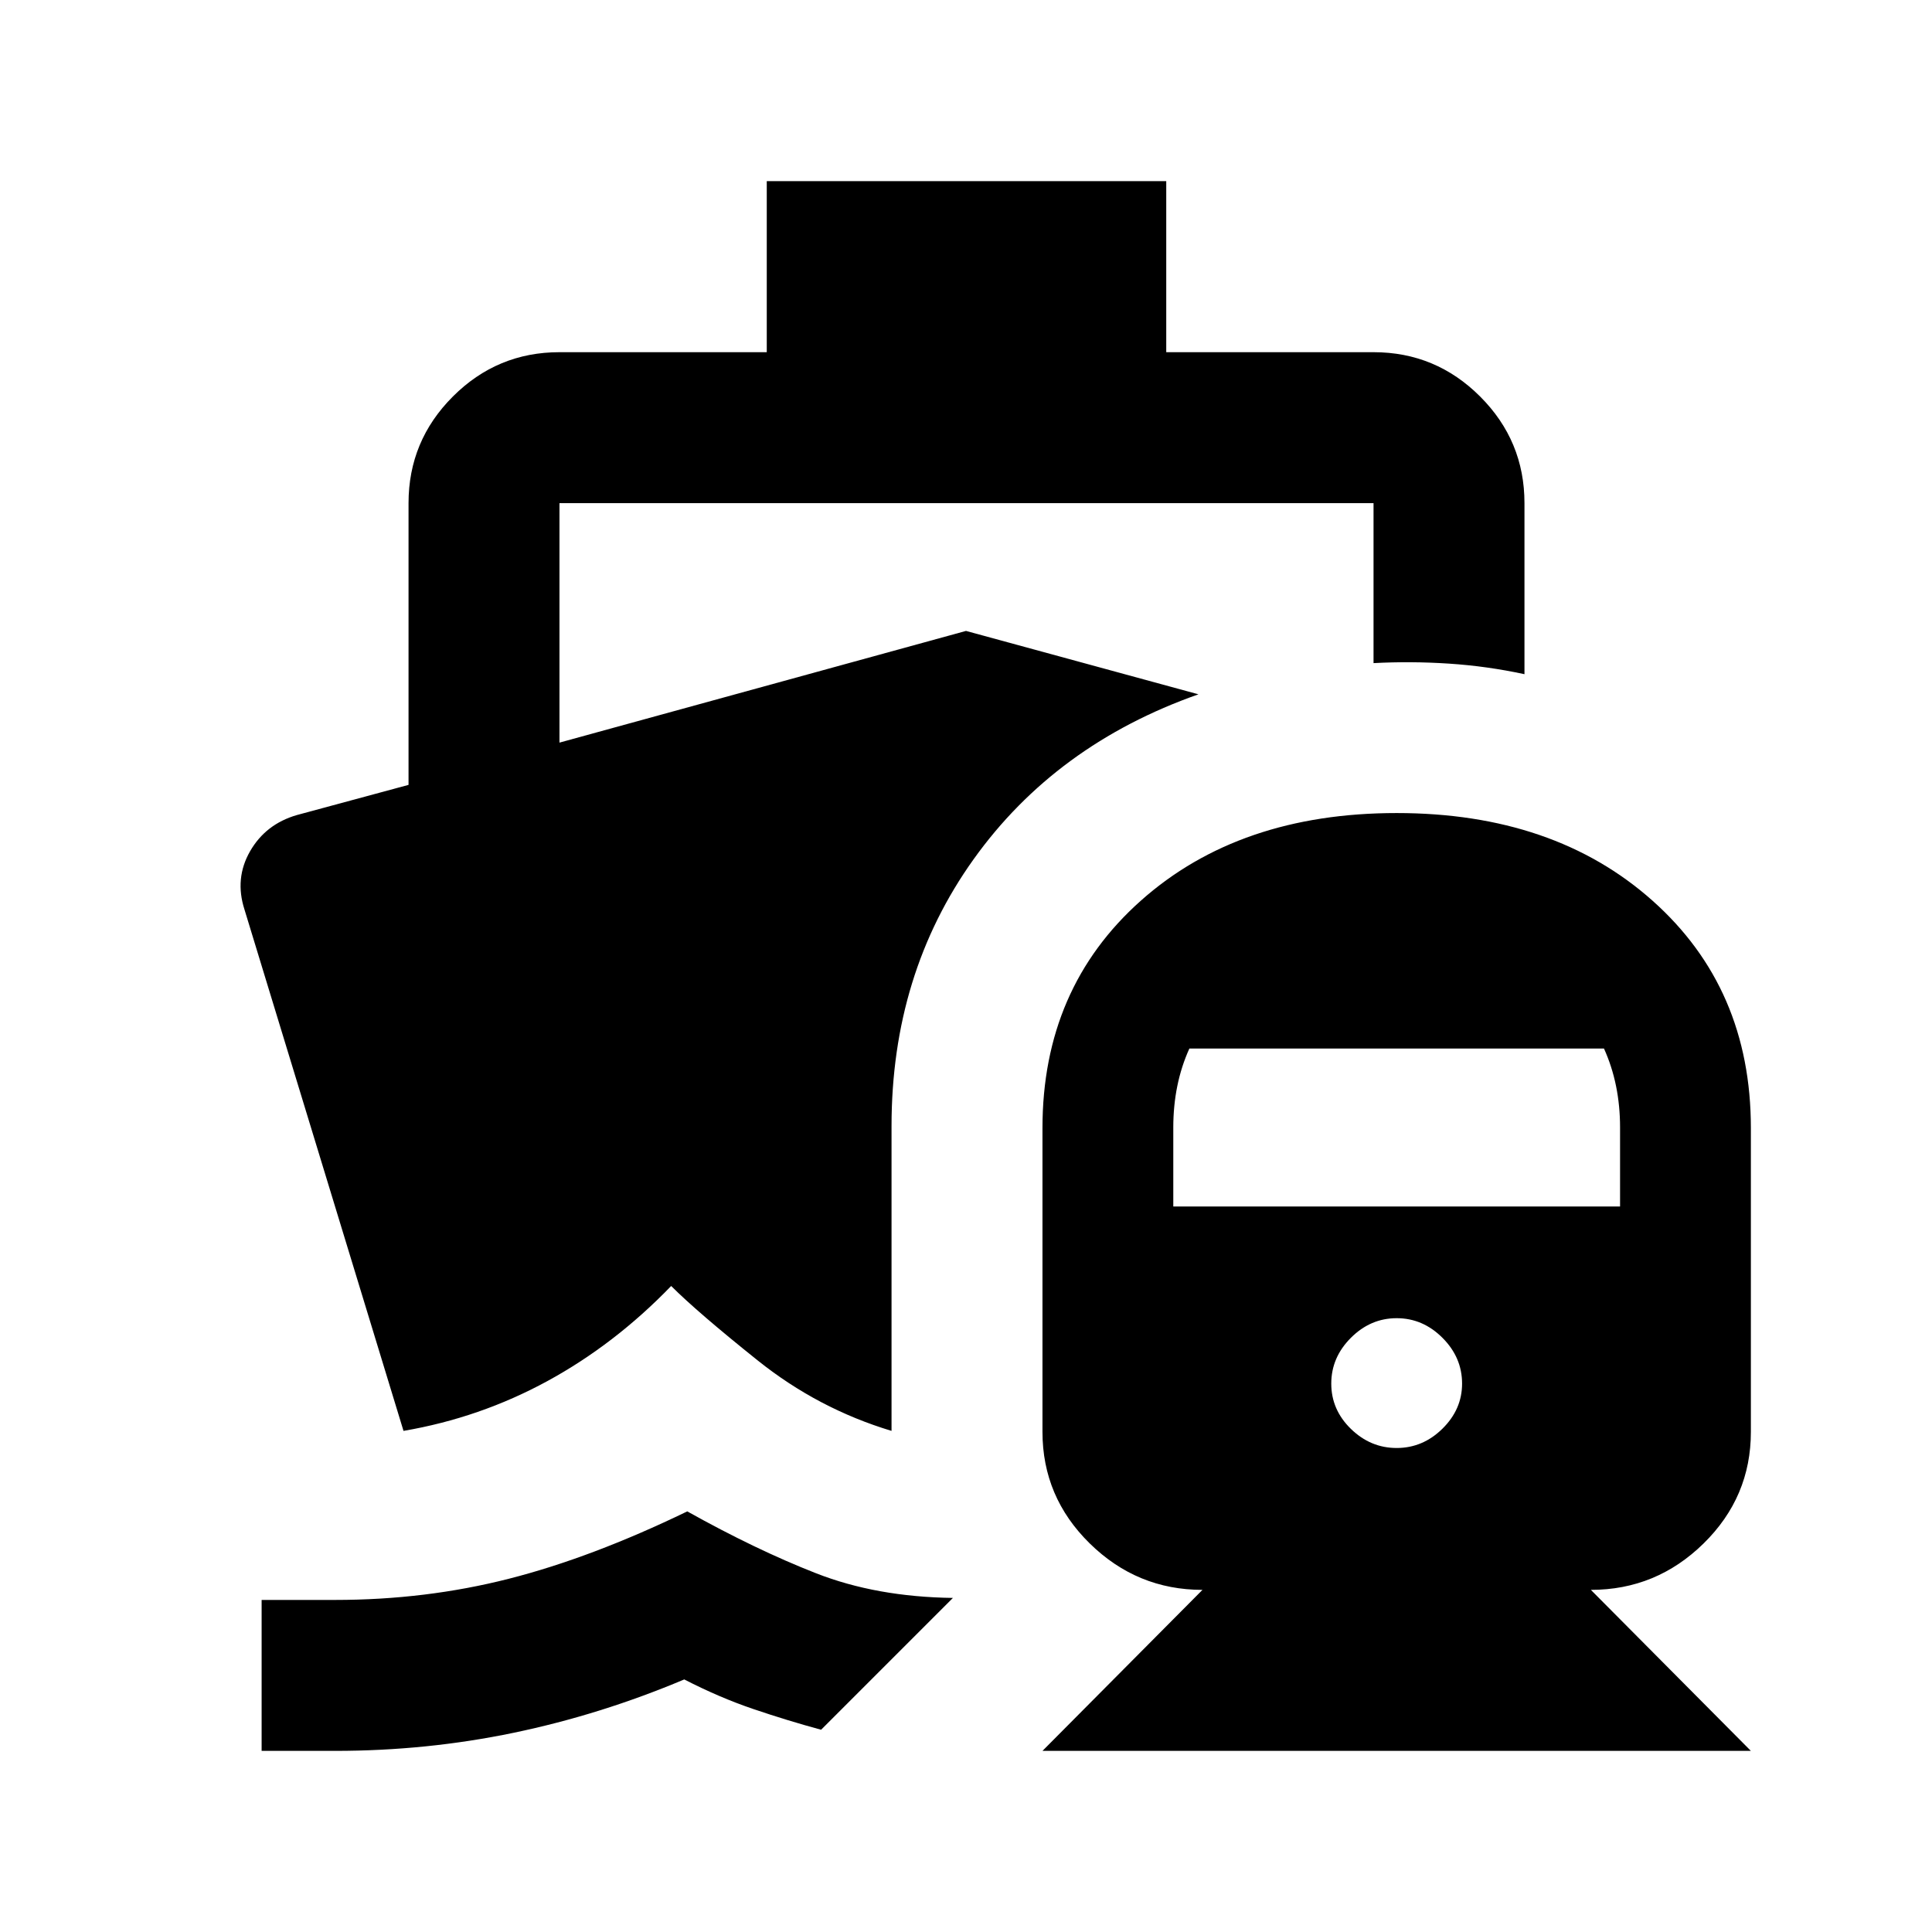 <svg xmlns="http://www.w3.org/2000/svg" height="24" viewBox="0 -960 960 960" width="24"><path d="M341.5-209q34 19 64 30.75t68 12.25L408-100.5q-16.83-4.57-33.67-10.29Q357.5-116.5 340-125.5 298.5-108 255.27-99q-43.22 9-88.77 9H130v-75h36.5q45 0 86.25-10.5T341.5-209ZM518-90l79.5-80q-32.5 0-56-23.06T518-248.5v-151q0-69.45 48.89-112.97Q615.78-556 694-556t127.11 43.53Q870-468.95 870-399.5v151q0 32.38-23.5 55.44Q823-170 790.5-170L870-90H518Zm176-150.5q13 0 22.75-9.6t9.75-22.4q0-13-9.75-22.75T694-305q-13 0-22.75 9.75t-9.75 22.75q0 13 9.75 22.5t22.75 9.5Zm-111-120h222v-39.25q0-10.79-2-20.61-2-9.81-6-18.64H591q-4 8.83-6 18.64-2 9.82-2 20.61v39.25ZM381-870h198.5v85h103q30.94 0 52.97 22.03Q757.5-740.94 757.5-710v85q-18.5-4-37.5-5.25t-37.5-.25V-710H278v119l202-55.5L595.5-615q-71 25-111.75 82T443-400.5V-249q-36.5-11-66.5-35t-43-37q-28 29-61.5 47.25T200.5-249l-79-259q-5-15.5 2.75-29t23.25-18l55.5-15v-140q0-30.94 22.03-52.97Q247.06-785 278-785h103v-85Z"/></svg>